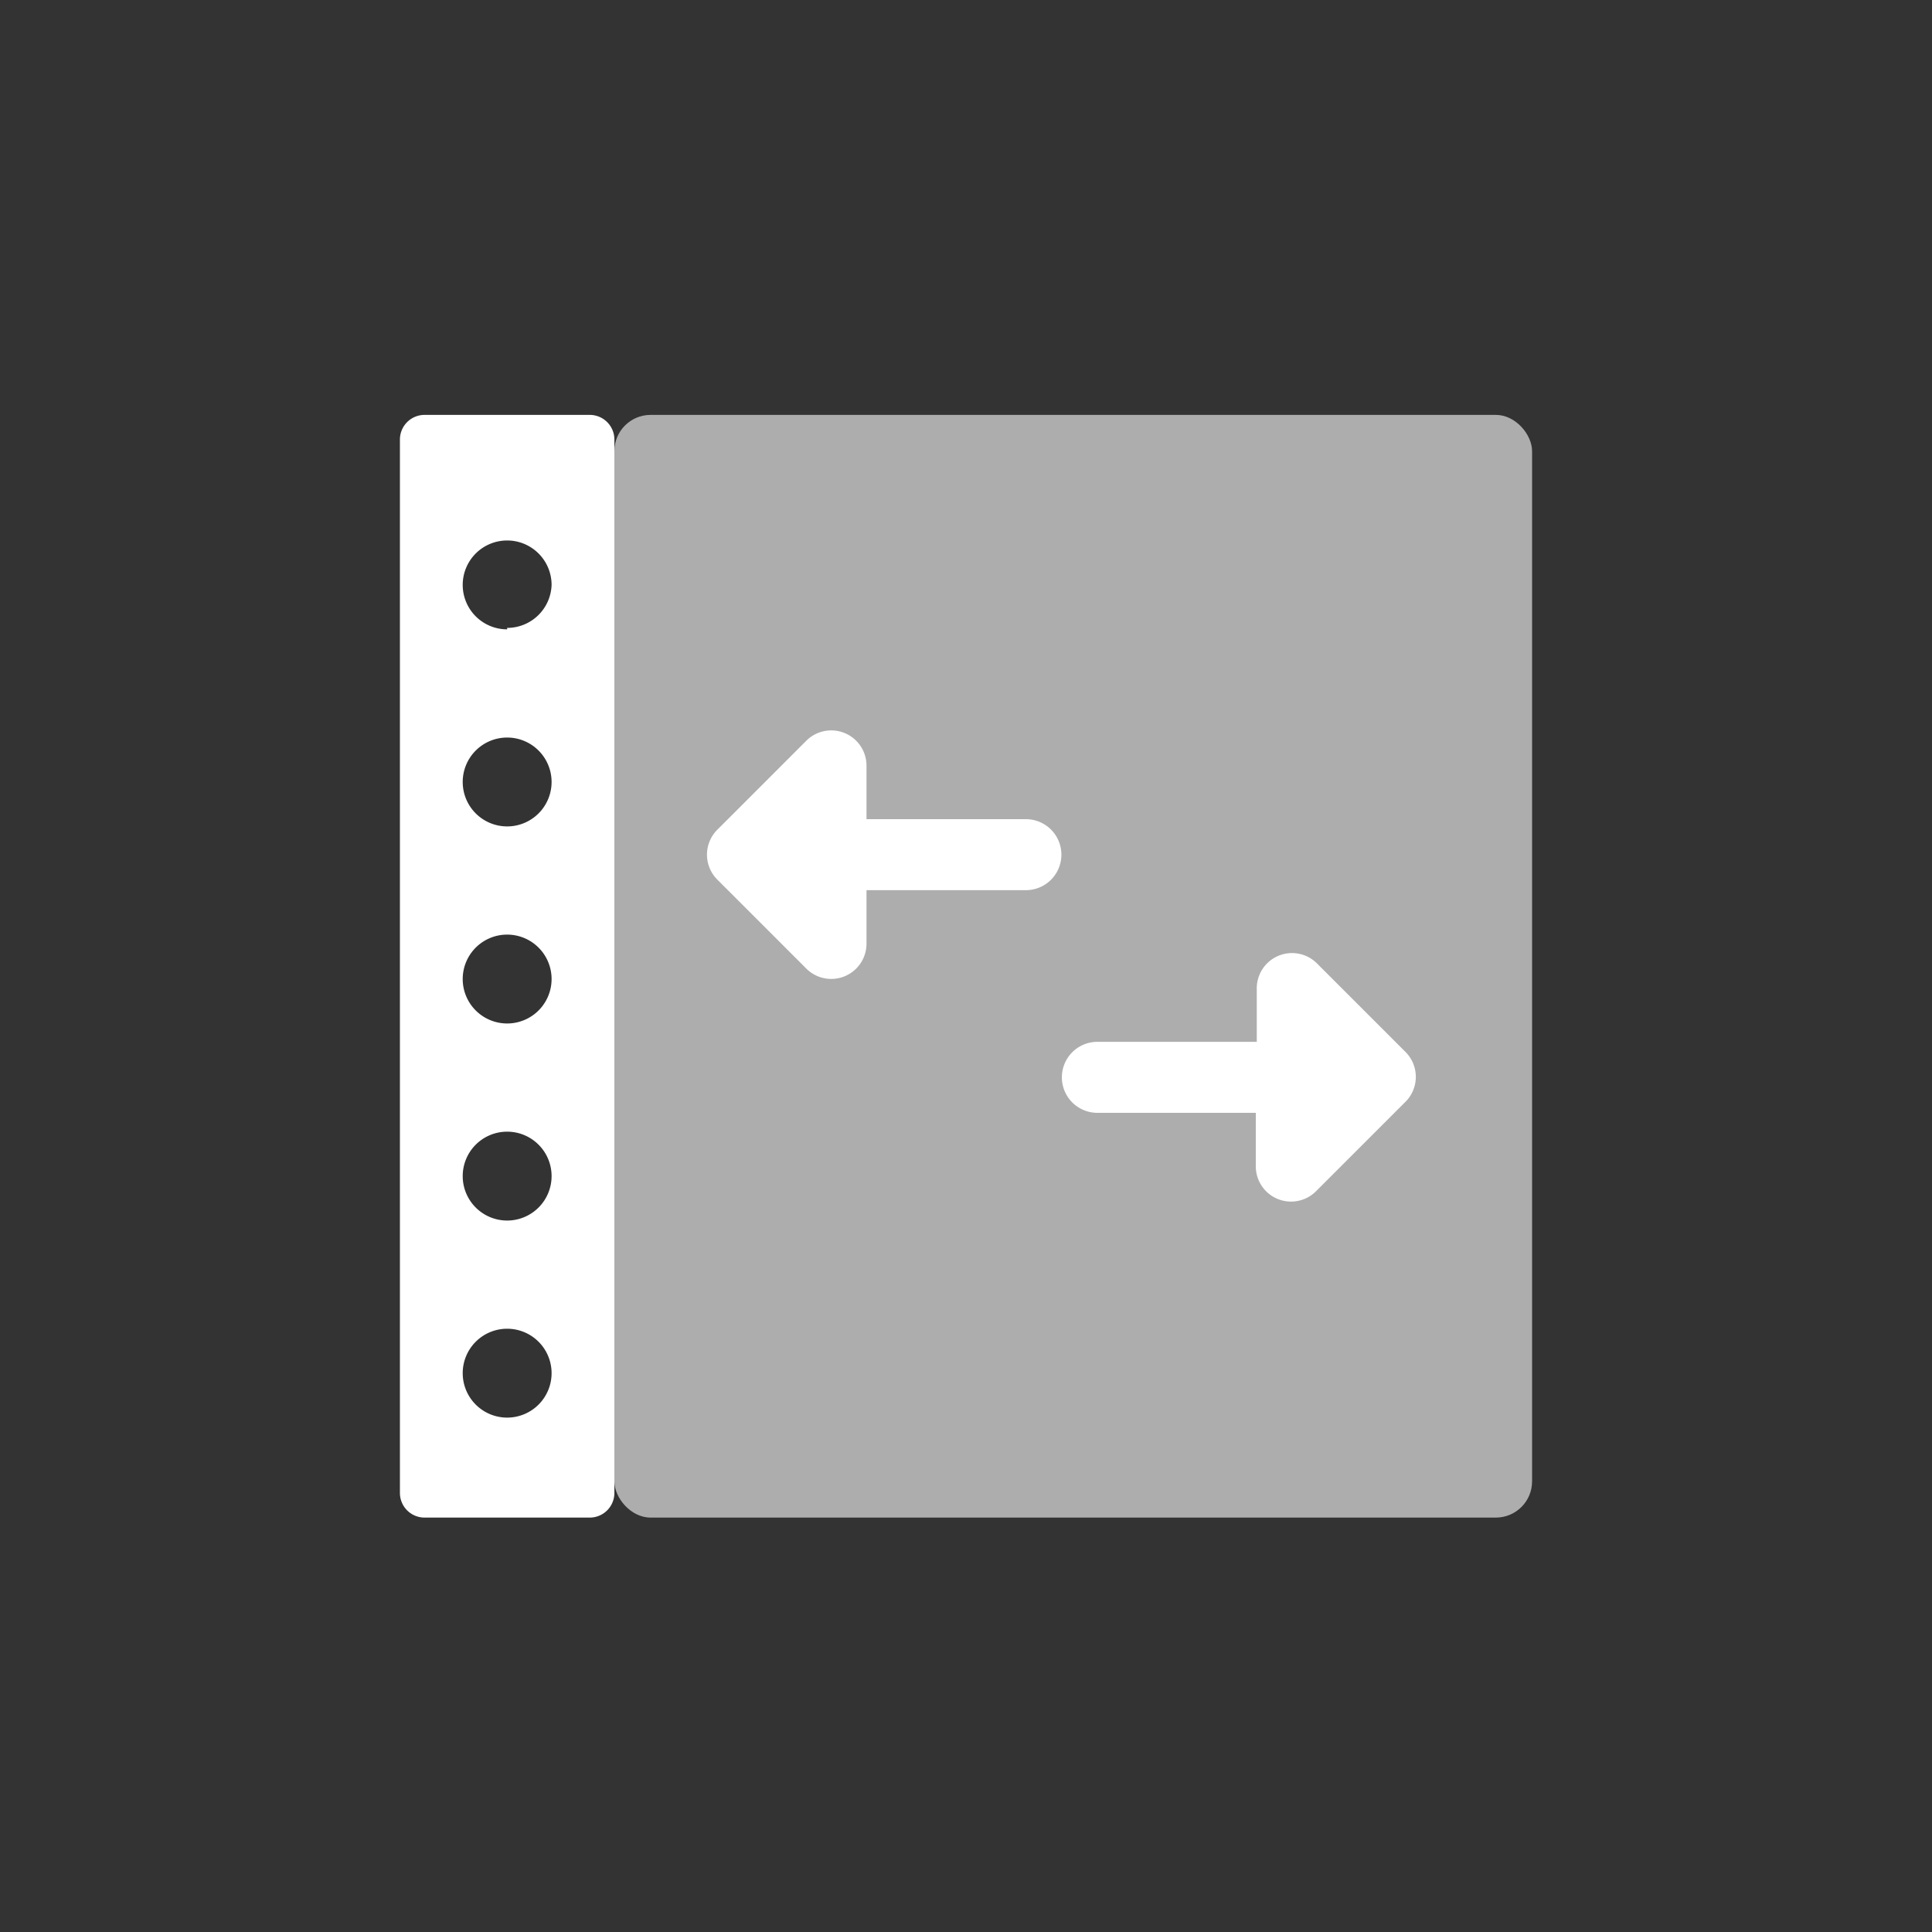 <svg xmlns="http://www.w3.org/2000/svg" viewBox="0 0 40 40"><rect x="0" y="0" width="40" height="40" fill="#333333" stroke="none"/><defs><style>.a,.b{fill:#fff;}.a{opacity:0.6;}</style></defs><title>24</title><rect class="a" x="12.72" y="8.59" width="19" height="22.83" rx="0.75" ry="0.75"/><path class="b" d="M29.1,21.78l-1.83-1.83a.73.73,0,0,0-1.25.52v1.1h-3.3a.73.73,0,1,0,0,1.47H26v1.1a.73.73,0,0,0,1.25.52l1.83-1.83A.73.73,0,0,0,29.1,21.78Z"/><path class="b" d="M14.86,18.22l1.83,1.83a.73.73,0,0,0,1.25-.52v-1.1h3.3a.73.73,0,1,0,0-1.47h-3.3v-1.1a.73.73,0,0,0-1.25-.52l-1.83,1.83A.73.73,0,0,0,14.86,18.22Z"/><path class="b" d="M12.21,8.59H8.79a.51.51,0,0,0-.51.51V30.91a.51.51,0,0,0,.51.51h3.42a.51.51,0,0,0,.51-.51V9.09A.51.51,0,0,0,12.21,8.59ZM10.5,29.35a.92.92,0,1,1,.92-.92A.92.92,0,0,1,10.5,29.35Zm0-4.08a.92.92,0,1,1,.92-.92A.92.92,0,0,1,10.5,25.27Zm0-4.08a.92.92,0,1,1,.92-.92A.92.92,0,0,1,10.5,21.19Zm0-4.08a.92.92,0,1,1,.92-.92A.92.92,0,0,1,10.5,17.11Zm0-4.08a.92.92,0,1,1,.92-.92A.92.92,0,0,1,10.5,13Z"/></svg>